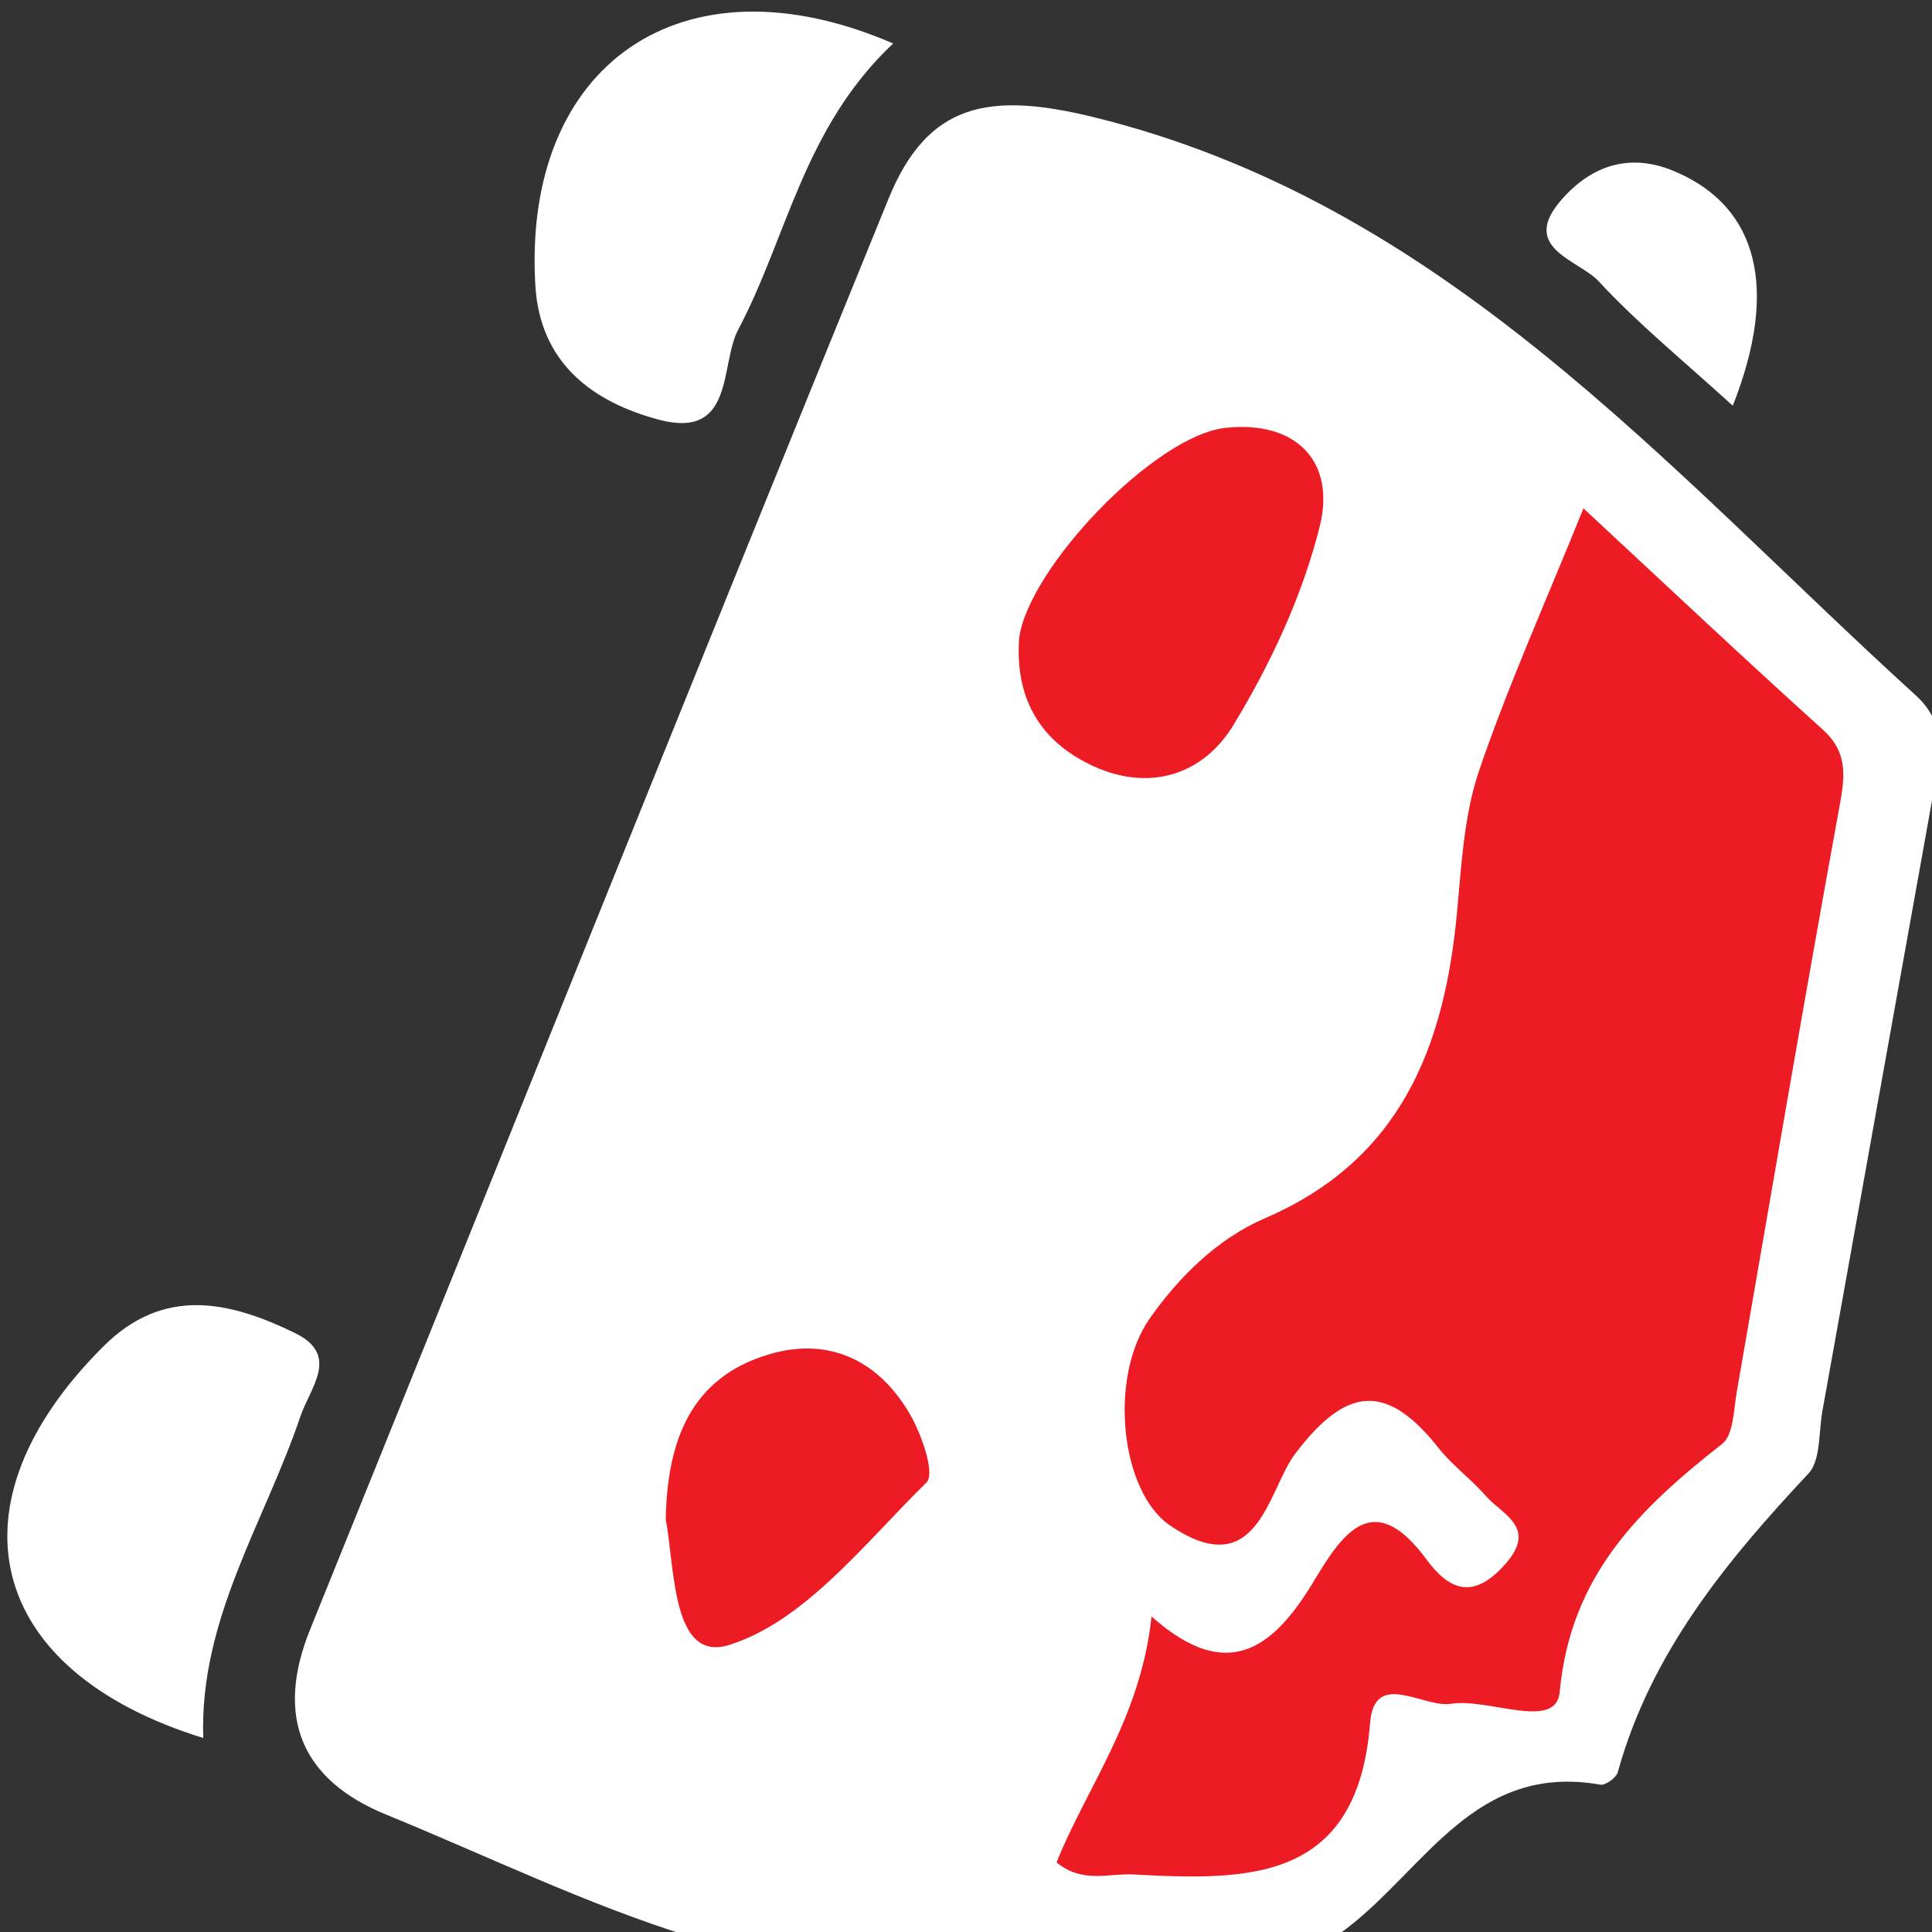 <svg xmlns="http://www.w3.org/2000/svg" x="0px" y="0px" width="24" height="24" viewBox="0 0 48 48"
     xml:space="preserve" style=" fill:#FFFFFF;">
                            <rect x="0" y="0" width="48" height="48" fill="#333333" stroke="none"/>
                            <style type="text/css">
                                .s2{fill:#ED1C24;}
                                .s3{fill:#ED1C24;}
                                .s4{fill:#ED1C24;}
                            </style>
    <path d="M25.27,48.7c-5.79,1.2-10.65-1.56-15.66-3.61c-2.12-0.86-2.79-2.43-1.9-4.62c4.79-11.84,9.54-23.7,14.36-35.52
                                c0.97-2.39,2.49-2.68,5.1-2.04c8.71,2.14,14.22,8.72,20.42,14.36c0.75,0.68,0.63,1.42,0.48,2.23c-0.93,5.18-1.86,10.36-2.79,15.54
                                c-0.1,0.54-0.04,1.24-0.35,1.57c-2.05,2.19-3.92,4.46-4.74,7.43c-0.04,0.13-0.3,0.32-0.43,0.3c-3.11-0.55-4.34,2.07-6.3,3.57
                                C31.01,49.78,27.98,48.32,25.27,48.7z">
                            </path>
    <path class="s0" d="M22.19,1.08c-2.23,2.1-2.63,4.81-3.85,7.11c-0.46,0.87-0.08,2.73-1.96,2.24c-1.66-0.44-2.97-1.41-3.08-3.35
                                C12.98,1.61,16.94-1.19,22.19,1.08z">
                            </path>
    <path class="s0" d="M5.05,43.18c-5.41-1.67-6.42-5.81-2.48-9.73c1.5-1.5,3.14-1.12,4.76-0.33c1.13,0.55,0.37,1.36,0.13,2.08
                                C6.57,37.83,4.95,40.23,5.05,43.18z">
                            </path>
    <path class="s1" d="M43.05,10.08c-1.25-1.14-2.37-2.05-3.33-3.09c-0.49-0.53-1.97-0.82-0.94-2.01c0.75-0.87,1.73-1.22,2.9-0.69
                                C43.65,5.16,44.21,7.15,43.05,10.08z">
                            </path>
    <path class="s2" d="M39.34,12.63c2.11,1.96,4.01,3.75,5.95,5.5c0.65,0.59,0.54,1.21,0.4,1.97c-0.88,4.82-1.7,9.65-2.54,14.48
                                c-0.08,0.45-0.08,1.07-0.36,1.29c-2.05,1.61-3.77,3.26-4.04,6.17c-0.09,0.97-1.77,0.14-2.7,0.29c-0.69,0.11-1.9-0.86-2.01,0.47
                                c-0.31,3.99-3.05,3.92-5.9,3.77c-0.6-0.03-1.25,0.23-1.89-0.3c0.76-1.89,2.09-3.58,2.36-6.11c1.96,1.75,3.1,0.69,4.07-0.94
                                c0.71-1.18,1.47-2.22,2.75-0.49c0.56,0.76,1.15,1.04,1.95,0.15c0.84-0.93-0.05-1.24-0.47-1.72c-0.36-0.41-0.81-0.74-1.15-1.16
                                c-1.28-1.63-2.29-1.6-3.59,0.13c-0.67,0.89-0.92,3.25-3.1,1.77c-1.23-0.83-1.54-3.68-0.5-5.15c0.74-1.05,1.68-1.97,2.85-2.48
                                c3.38-1.45,4.47-4.26,4.78-7.61c0.11-1.17,0.17-2.39,0.54-3.49C37.46,17.05,38.38,15.01,39.34,12.63z">
                            </path>
    <path class="s3" d="M25.32,15.86c0.22-1.73,3.36-5.04,5.13-5.23c1.74-0.19,2.74,0.83,2.34,2.44c-0.43,1.73-1.22,3.42-2.15,4.95
                                c-0.77,1.26-2.14,1.68-3.59,0.96C25.78,18.35,25.22,17.28,25.32,15.86z">
                            </path>
    <path class="s4" d="M16.54,37.74c0.04-1.93,0.61-3.51,2.56-4.09c1.47-0.44,2.7,0.13,3.48,1.44c0.31,0.51,0.66,1.52,0.44,1.74
                                c-1.53,1.5-3.02,3.45-4.91,4.04C16.69,41.31,16.77,38.96,16.54,37.74z">
                            </path>
                        </svg>